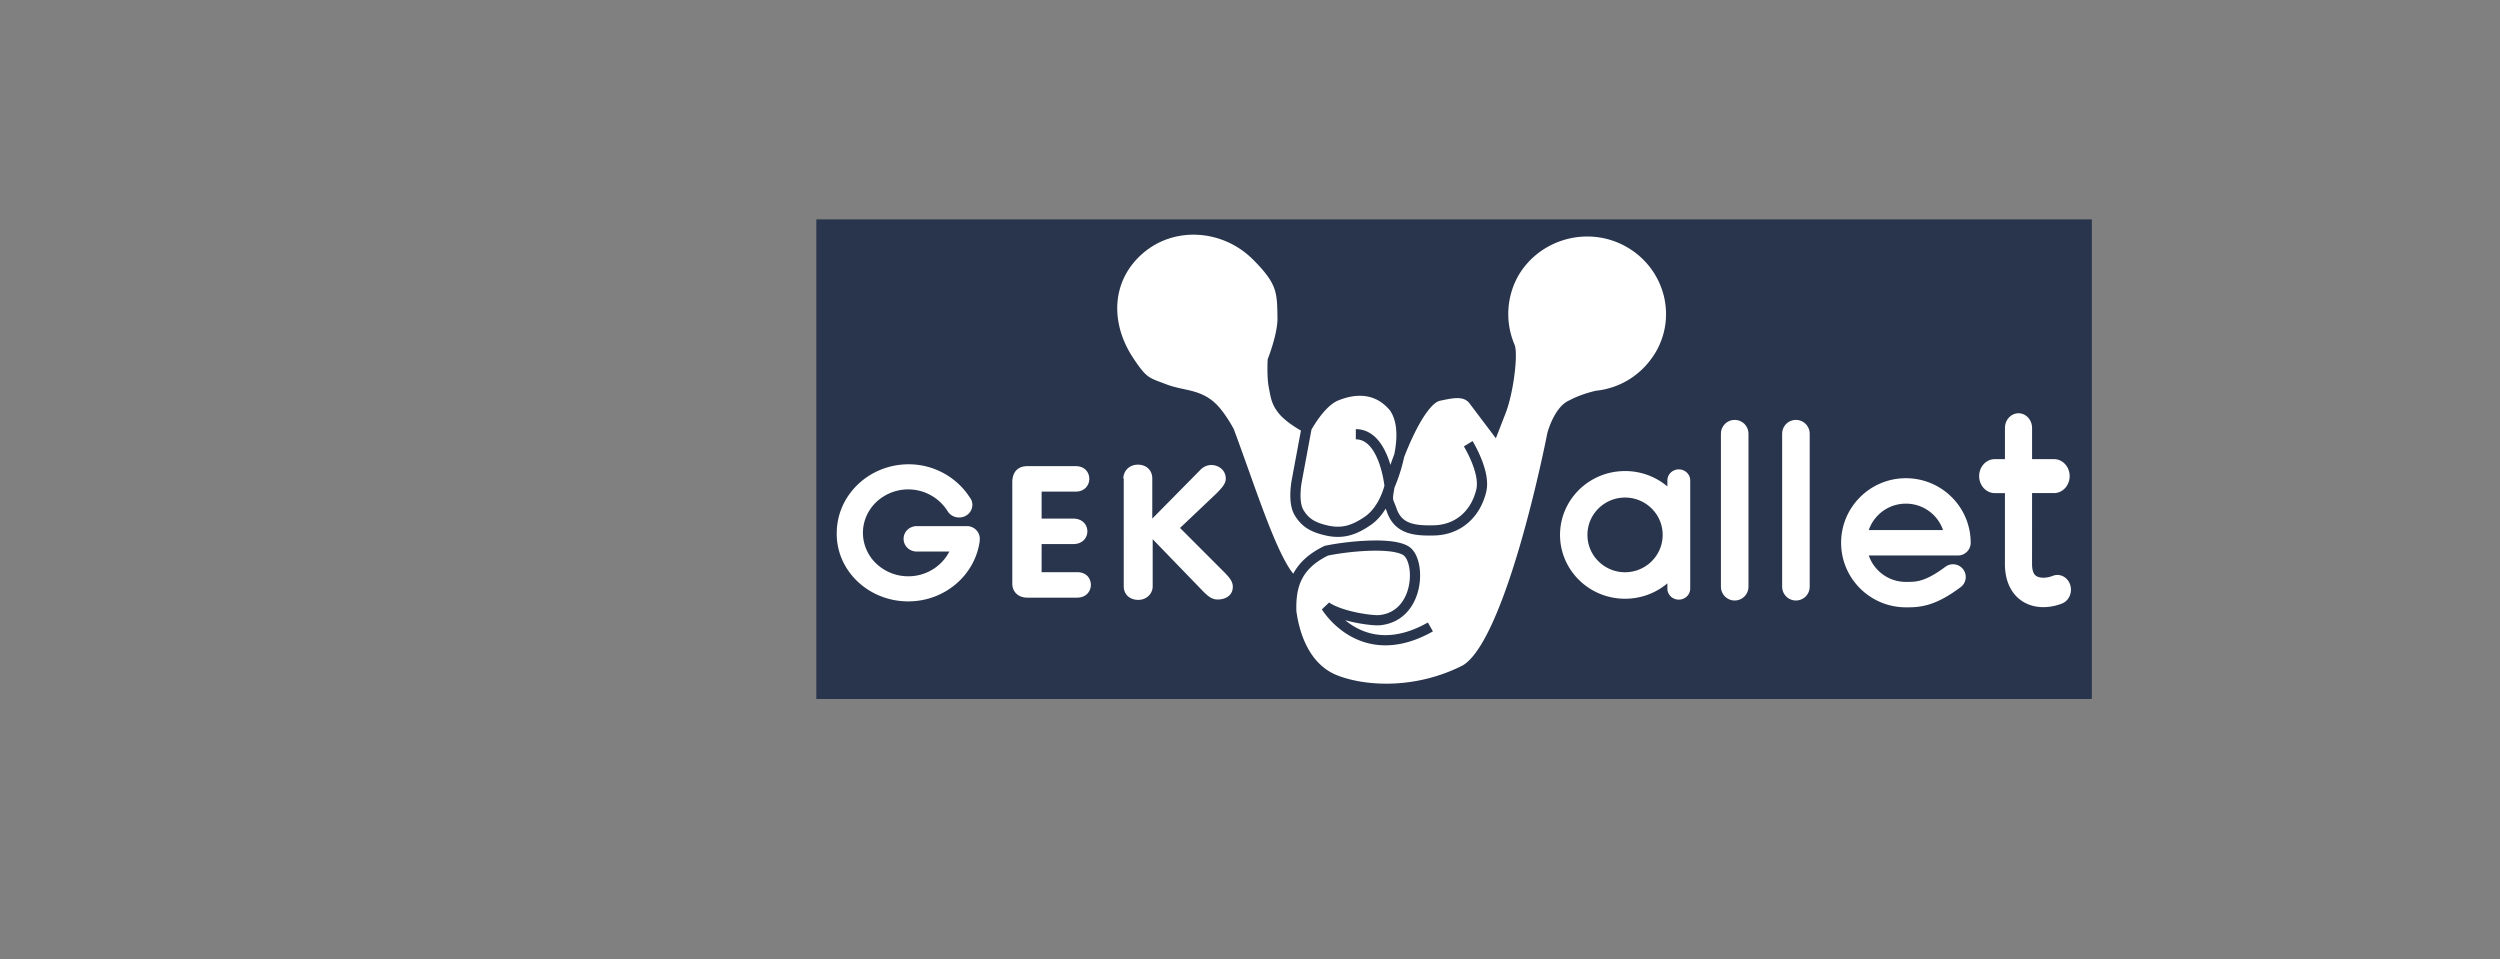 <svg xmlns="http://www.w3.org/2000/svg" width="245" height="94" fill="none">
    <rect width="100%" height="100%" fill="#808080" stroke="none"/>
    <path fill="#29354C" d="M80 21.5h125v47H80z" />
    <path
      fill="#fff"
      d="M99.205 47.262c0-.918.46-1.58 1.494-1.58h4.712c.919 0 1.34.625 1.34 1.249 0 .624-.459 1.248-1.34 1.248h-3.333v2.644h3.103c.92 0 1.38.624 1.38 1.247 0 .624-.46 1.249-1.38 1.249h-3.103v2.753h3.486c.92 0 1.341.624 1.341 1.248s-.46 1.248-1.34 1.248h-4.905c-.842 0-1.455-.55-1.455-1.358v-9.948Zm10.884-.368c0-.733.574-1.358 1.417-1.358.805 0 1.417.514 1.417 1.358v3.929l4.674-4.736c.192-.22.575-.515 1.111-.515.728 0 1.417.515 1.417 1.322 0 .477-.306.845-.919 1.469l-3.563 3.377 4.368 4.37c.421.44.804.843.804 1.394 0 .844-.69 1.247-1.494 1.247-.536 0-.919-.293-1.456-.843l-4.903-5.066v4.625c0 .698-.574 1.321-1.417 1.321-.805 0-1.418-.514-1.418-1.32V46.893h-.038Zm-14.068 5.912c0-.698-.574-1.248-1.264-1.248h-4.904c-.727 0-1.301.55-1.301 1.248 0 .697.574 1.247 1.301 1.247h3.18c-.728 1.433-2.26 2.424-4.022 2.424a4.548 4.548 0 0 1-3.142-1.248 4.174 4.174 0 0 1-1.302-3.011c.001-1.13.47-2.212 1.302-3.01a4.564 4.564 0 0 1 6.972.845c.23.403.652.66 1.15.66.728 0 1.302-.551 1.302-1.248 0-.294-.114-.55-.268-.735-1.225-1.908-3.448-3.23-5.976-3.23C85.18 45.5 82 48.51 82 52.255c-.038 3.67 3.103 6.681 7.011 6.681 3.601 0 6.59-2.607 7.01-5.984-.038-.037 0-.073 0-.146ZM181.777 53.096l-1.154-.022-.022 1.172h1.176v-1.15Zm0 .192v-1.15h-1.176l.022 1.171 1.154-.021Zm5.002 4.888.005-1.15h-.005v1.15Zm0 0-.004 1.15h.005l-.001-1.15Zm0 .192-.005 1.15h.005v-1.15Zm0 0 .004-1.15h-.005l.001 1.15Zm0-11.503c-3.507 0-6.349 2.833-6.349 6.327h2.308a4.034 4.034 0 0 1 4.041-4.027v-2.3Zm6.349 6.327c0-3.494-2.842-6.327-6.349-6.327v2.3a4.034 4.034 0 0 1 4.041 4.027h2.308Zm-1.25 1.246c.691 0 1.25-.558 1.25-1.246h-2.308c0-.583.474-1.054 1.058-1.054v2.3Zm-1.25-1.246c0 .688.559 1.246 1.25 1.246v-2.3c.584 0 1.058.471 1.058 1.054h-2.308Zm-3.849-3.835a3.842 3.842 0 0 1 3.849 3.835h2.308c0-3.388-2.757-6.135-6.157-6.135v2.3Zm-3.848 3.76a3.842 3.842 0 0 1 3.848-3.76v-2.3c-3.361 0-6.093 2.683-6.156 6.017l2.308.044Zm-1.154 1.129h9.897v-2.3h-9.897v2.3Zm9.897 0a1.056 1.056 0 0 1-1.058-1.054h2.308c0-.688-.559-1.246-1.25-1.246v2.3Zm-1.058-1.054c0-.583.474-1.054 1.058-1.054v2.3c.691 0 1.25-.558 1.25-1.246h-2.308Zm1.058-1.054h-9.897v2.3h9.897v-2.3Zm-4.895 4.889a3.842 3.842 0 0 1-3.848-3.761l-2.308.043c.063 3.335 2.796 6.017 6.157 6.017l-.001-2.3Zm1.504-.164c-.534.159-.951.163-1.504.163l.001 2.3c.567 0 1.279.004 2.165-.26l-.662-2.203Zm2.36-1.315c-1.074.804-1.816 1.153-2.36 1.315l.662 2.203c.878-.262 1.863-.764 3.085-1.68l-1.387-1.838Zm1.751.248a1.254 1.254 0 0 0-1.751-.248l1.387 1.839a1.061 1.061 0 0 1-1.482-.21l1.846-1.381Zm-.249 1.744a1.244 1.244 0 0 0 .249-1.744l-1.846 1.381a1.052 1.052 0 0 1 .21-1.476l1.387 1.84ZM189 59.25c.906-.27 1.911-.786 3.145-1.71l-1.387-1.839c-1.086.814-1.848 1.175-2.419 1.346L189 59.25Zm-2.218.268c.568 0 1.304.004 2.218-.268l-.661-2.203c-.564.167-1.005.171-1.558.171l.001 2.3Zm-.003 0h.003l-.001-2.3h-.003l.001 2.3Zm-6.349-6.326c0 3.493 2.843 6.325 6.349 6.326l-.001-2.3a4.034 4.034 0 0 1-4.04-4.026h-2.308Z"
    />
    <path
      stroke="#fff"
      stroke-linecap="round"
      stroke-width="2.7"
      d="M170 42.5v15M176 42.5v15"
    />
    <path
      fill="#fff"
      fill-rule="evenodd"
      d="M197.814 40.5c.734 0 1.329.646 1.329 1.442v3.053h2.15c.847 0 1.534.745 1.534 1.664 0 .92-.687 1.664-1.534 1.664h-2.151l-.001 6.723V55.331c.008.442.093.7.168.843a.7.7 0 0 0 .331.321c.349.17.944.17 1.528-.061.689-.274 1.452.111 1.704.86.252.747-.102 1.575-.791 1.849-.991.393-2.343.559-3.526-.015-.619-.3-1.176-.8-1.558-1.531-.365-.699-.528-1.526-.514-2.443l.001-6.83h-.994c-.846 0-1.533-.746-1.533-1.665s.687-1.663 1.533-1.663h.995v-3.054c0-.797.596-1.442 1.329-1.442ZM165.642 47.082c0-.598-.501-1.082-1.119-1.082s-1.119.484-1.119 1.082v.589a6.407 6.407 0 0 0-4.149-1.507c-3.544 0-6.372 2.825-6.372 6.256 0 3.43 2.828 6.256 6.372 6.256 1.591 0 3.038-.57 4.149-1.507v.514c0 .597.501 1.081 1.119 1.081s1.119-.484 1.119-1.081V47.082Zm-10.073 5.338c0-2.046 1.675-3.66 3.686-3.66s3.686 1.614 3.686 3.66c0 2.045-1.675 3.66-3.686 3.66s-3.686-1.614-3.686-3.66Z"
      clip-rule="evenodd"
    />
    <path
      fill="#fff"
      d="M126.549 59.949c-.043-1.074.052-2.026.358-2.87-1.933-1.346-4.238-8.893-6.459-14.834 0 0-.847-1.587-1.712-2.381-1.383-1.27-2.897-1.074-4.609-1.73-1.762-.676-2.082-.627-3.524-2.825-2.335-3.558-2.235-7.906.963-10.768 3.316-2.968 8.408-2.616 11.558.518 2.554 2.54 2.529 3.533 2.568 6.108.025 1.658-.963 4.142-.963 4.142s-.088 1.595.107 2.588c.193.98.233 1.482.856 2.277.708.903 2.355 1.76 2.355 1.76s1.326-2.503 2.889-3.144c1.424-.584 3.835-1.096 5.673 1.122.922 1.295.838 3.173.512 4.752.965-2.508 2.495-5.583 3.875-5.874 1.319-.279 2.631-.599 3.425.453l2.033 2.691.643-1.656c.749-1.967 1.147-5.486.872-6.297a8.154 8.154 0 0 1 .412-7.246c2.282-3.859 7.321-5.213 11.256-2.979 3.933 2.235 5.314 7.177 3.036 11.038-1.379 2.301-3.659 3.724-6.214 3.996-.828.202-1.655.473-2.414.88-1.296.517-1.919 2.886-1.919 2.886s-4.04 20.842-8.649 23.149c-4.609 2.307-9.544 2.112-12.541.97-2.996-1.141-4.066-4.345-4.387-6.726Z"
    />
    <path
      stroke="#29354C"
      d="M140.179 61.44c-6.747 3.822-10.206-1.98-10.206-1.98 1.499 1.015 4.634 1.394 5.244 1.317 3.96-.414 4.06-5.872 2.562-6.804-1.499-.931-6.186-.36-7.806 0-2.771 1.351-3.531 3.284-3.424 5.976.321 2.381 1.391 5.585 4.387 6.727 2.997 1.141 7.932 1.336 12.541-.971s8.649-23.15 8.649-23.15.623-2.368 1.919-2.885c.759-.407 1.586-.678 2.414-.88 2.555-.272 4.835-1.695 6.214-3.996 2.278-3.86.897-8.803-3.036-11.038-3.935-2.234-8.974-.88-11.256 2.98a8.154 8.154 0 0 0-.412 7.245c.275.811-.123 4.33-.872 6.297l-.643 1.657-2.033-2.692c-.794-1.052-2.106-.732-3.425-.453-2.089.441-4.523 7.262-4.816 8.839m0 0c-.292 1.577.293-1.577 0 0Zm0 0s2.313-5.073.429-7.717c-1.838-2.218-4.249-1.706-5.673-1.122-1.563.641-2.889 3.145-2.889 3.145m8.133 5.694c-.292 1.577-.162 1.306.214 2.38.637 1.82 2.19 2.023 4.174 1.968 2.394-.067 4.075-1.661 4.602-3.921.421-1.804-1.284-4.569-1.284-4.569m-7.706 4.142s-.499-5.073-3.31-5.073m3.31 5.073s-.493 2.287-2.14 3.416c-1.332.913-2.481 1.305-4.067.932-1.227-.288-2.049-.698-2.675-1.76-.623-1.056-.214-3.106-.214-3.106l.963-5.176m0 0s-1.647-.858-2.355-1.76c-.623-.796-.663-1.297-.856-2.278-.195-.993-.107-2.588-.107-2.588s.988-2.484.963-4.142c-.039-2.575-.014-3.567-2.568-6.108-3.15-3.134-8.242-3.486-11.558-.518-3.198 2.862-3.298 7.21-.963 10.768 1.442 2.198 1.762 2.149 3.524 2.824 1.712.657 3.226.46 4.609 1.73.865.795 1.712 2.382 1.712 2.382 2.221 5.94 4.526 13.488 6.459 14.834"
    />
</svg>
